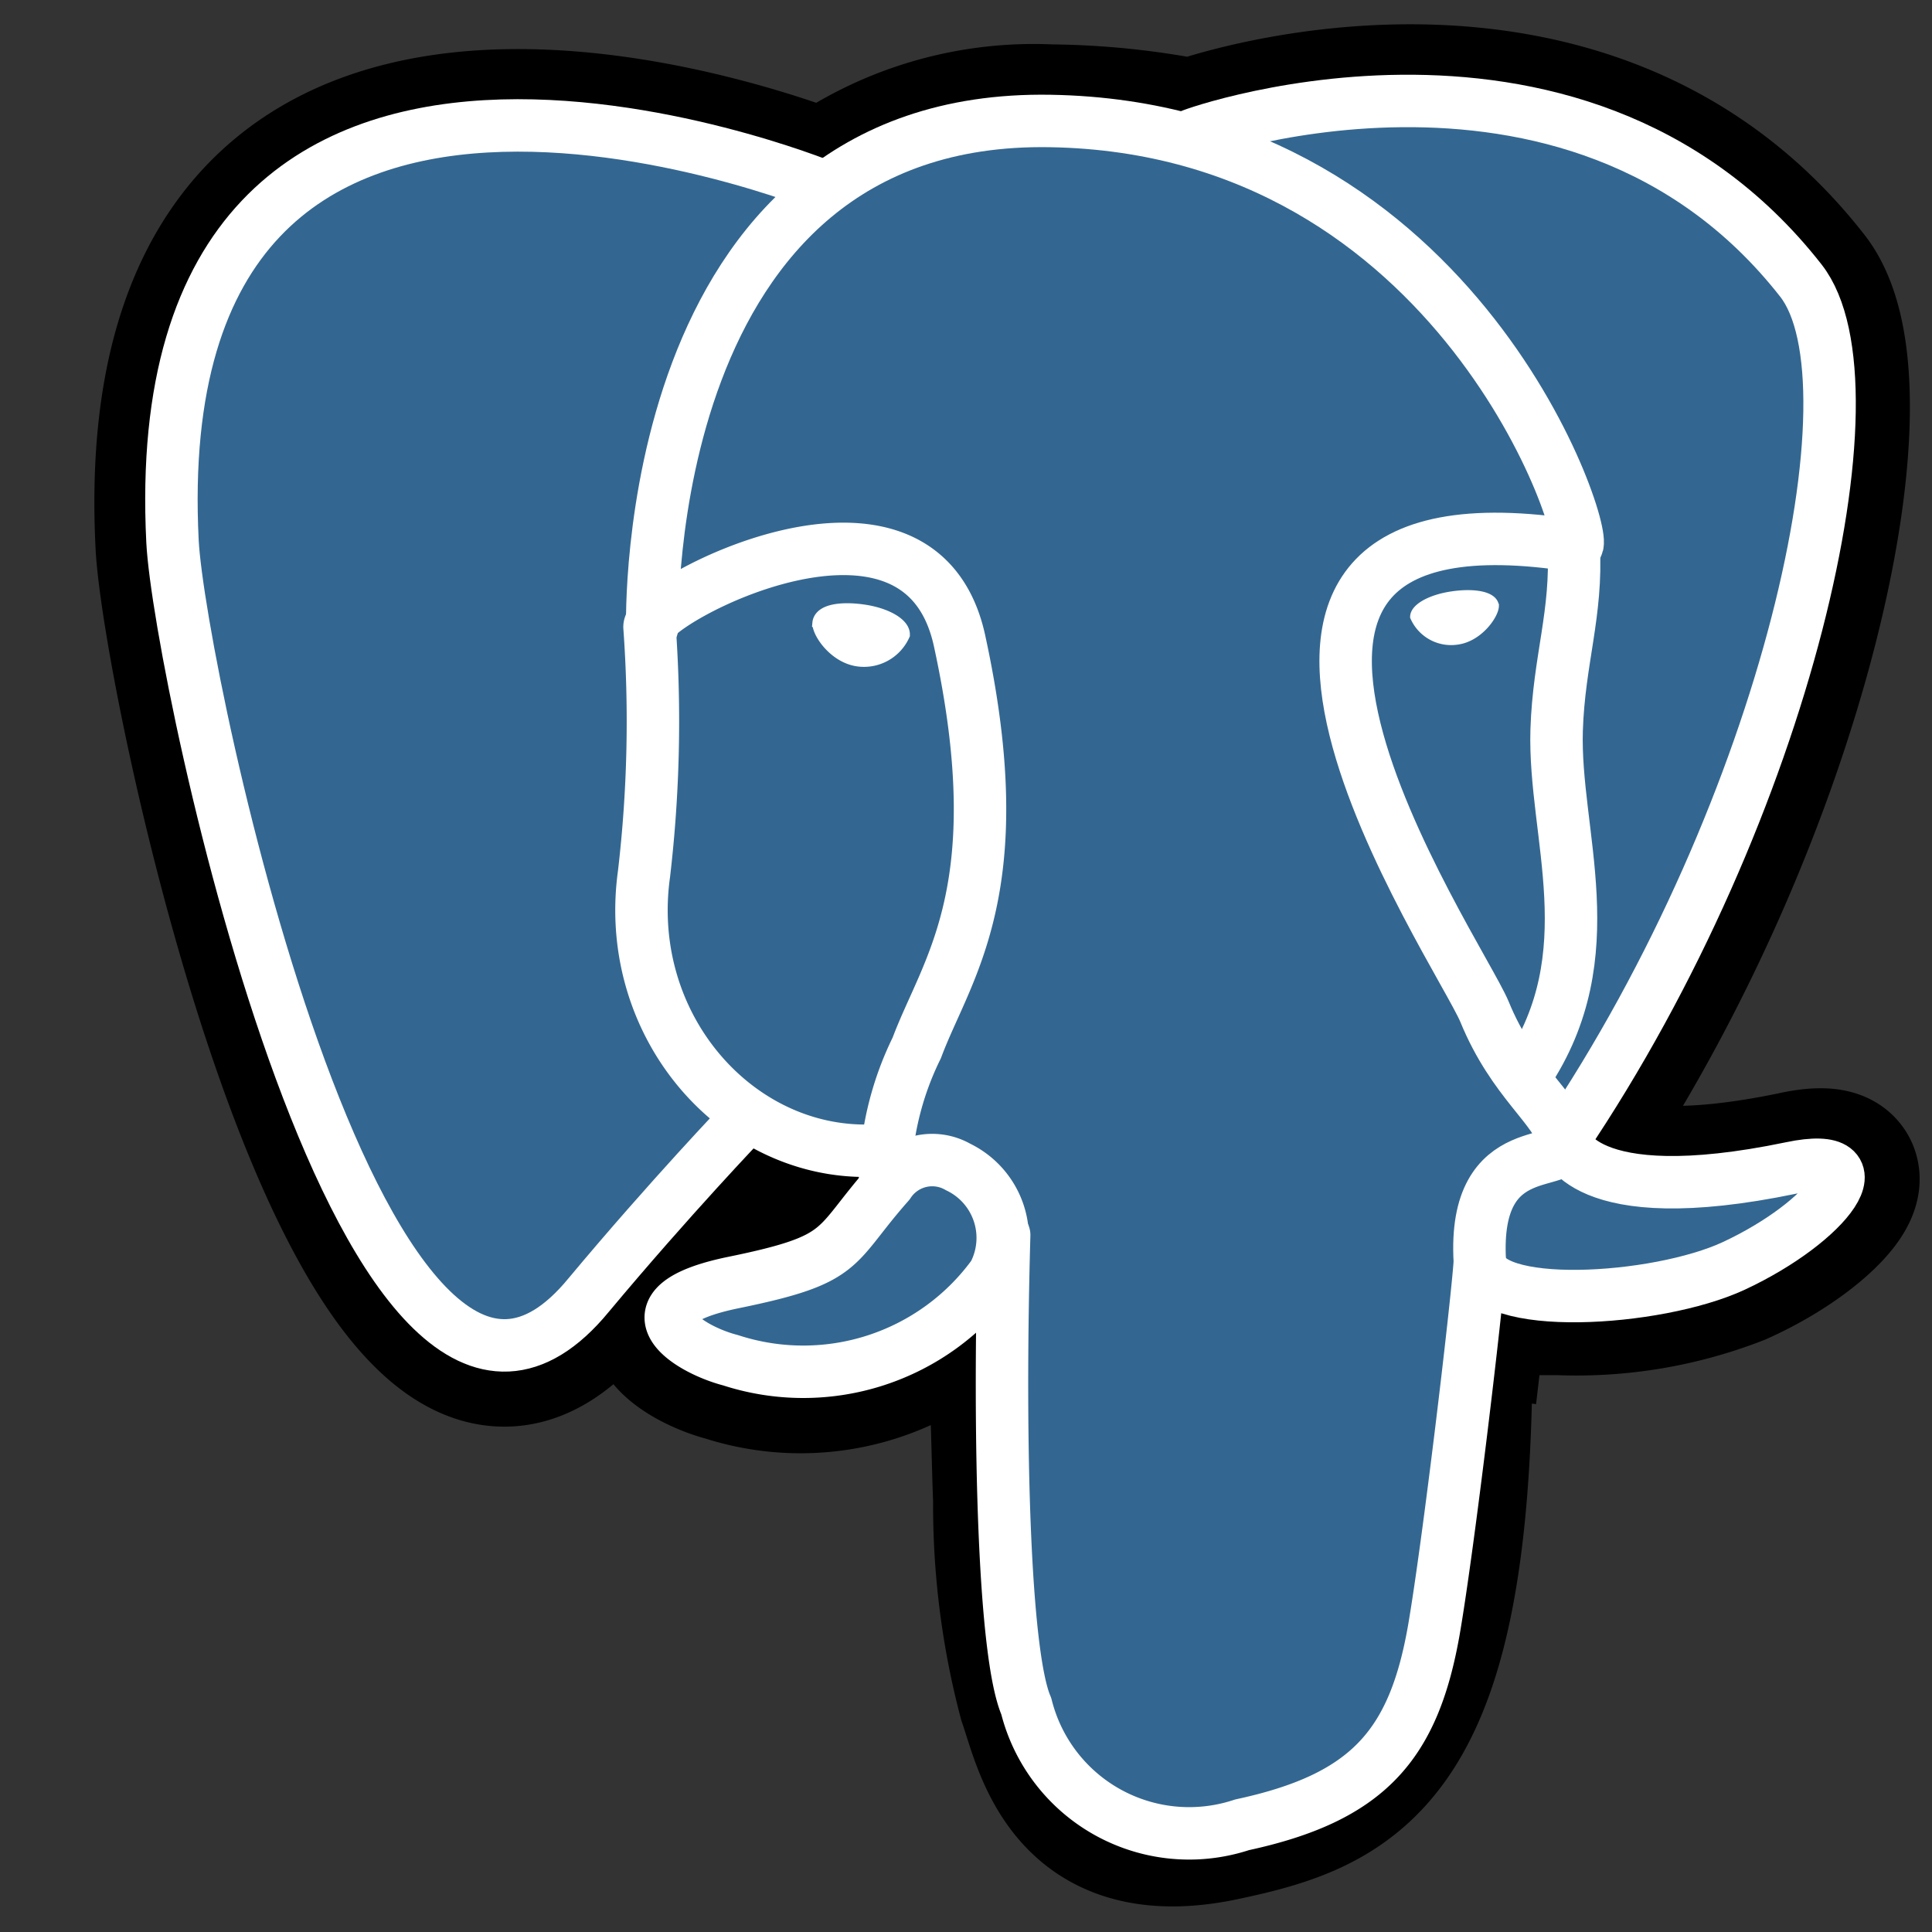 <svg id="Layer_1" data-name="Layer 1" xmlns="http://www.w3.org/2000/svg" viewBox="0 0 42 42"><rect x="0" y="0" width="42" height="42" fill="#333333" stroke="none"/><defs><style>.cls-1,.cls-4,.cls-5{fill:none;}.cls-2{stroke:#000;stroke-width:3.43px;}.cls-3{fill:#336791;}.cls-4,.cls-5,.cls-6,.cls-7{stroke:#fff;}.cls-4,.cls-5{stroke-linecap:round;stroke-width:1.14px;}.cls-4{stroke-linejoin:round;}.cls-5{stroke-linejoin:bevel;}.cls-6,.cls-7{fill:#fff;}.cls-6{stroke-width:0.38px;}.cls-7{stroke-width:0.19px;}</style></defs><rect class="cls-1" width="42" height="42"/><g id="Layer_3"><path class="cls-2" d="M31.69,30.32c.26-2.17.18-2.49,1.79-2.14l.41,0a9.47,9.47,0,0,0,3.82-.64C39.77,26.62,41,25,39,25.45c-4.62.95-4.94-.61-4.94-.61C38.9,17.6,40.94,8.41,39.18,6.16,34.38,0,26.07,2.93,25.93,3h0a16.68,16.68,0,0,0-3.09-.32,7.67,7.67,0,0,0-4.88,1.46S3.1-2,3.79,11.83c.14,2.94,4.2,22.2,9,16.38,1.77-2.13,3.48-3.93,3.48-3.93a4.42,4.42,0,0,0,2.93.75l.08-.07a3.37,3.37,0,0,0,0,.83c-1.25,1.39-.88,1.64-3.38,2.15s-1,1.45-.07,1.69a5.13,5.13,0,0,0,5.72-1.86l-.07.29c.49.4.45,2.82.52,4.55a16.41,16.41,0,0,0,.54,4.29c.35,1,.77,3.41,4.05,2.7,2.73-.58,4.83-1.43,5-9.28"/><path class="cls-3" d="M39,25.45c-4.62.95-4.94-.61-4.94-.61C38.9,17.6,40.94,8.41,39.18,6.16,34.38,0,26.07,2.93,25.93,3h0a16.68,16.68,0,0,0-3.09-.32,7.67,7.67,0,0,0-4.88,1.46S3.1-2,3.79,11.83c.14,2.94,4.2,22.2,9,16.38,1.77-2.13,3.48-3.93,3.48-3.93a4.42,4.42,0,0,0,2.93.75l.08-.07a3.37,3.37,0,0,0,0,.83c-1.25,1.39-.88,1.64-3.38,2.15s-1,1.45-.07,1.69a5.13,5.13,0,0,0,5.72-1.86l-.07.29c.49.4.83,2.55.77,4.5a12.19,12.19,0,0,0,.29,4.34c.38,1.05.77,3.41,4.05,2.7C29.4,39,30.82,37.5,31,35c.14-1.8.46-1.54.48-3.15l.25-.76c.29-2.45.05-3.23,1.73-2.87l.41,0a9.47,9.47,0,0,0,3.82-.64C39.77,26.62,41,25,39,25.45Z"/><path class="cls-4" d="M21.83,26.85c-.13,4.55,0,9.13.48,10.24A3.65,3.65,0,0,0,27,39.67c2.74-.59,3.73-1.73,4.17-4.23.32-1.85.93-7,1-8"/><path class="cls-4" d="M17.9,4.05S3.06-2,3.75,11.77C3.9,14.71,8,34,12.8,28.15c1.77-2.12,3.37-3.79,3.37-3.79"/><path class="cls-4" d="M25.91,2.94c-.51.16,8.26-3.2,13.24,3.16,1.76,2.25-.28,11.44-5.16,18.68"/><path class="cls-5" d="M34,24.78s.32,1.57,4.94.61c2-.42.81,1.17-1.25,2.13-1.68.78-5.46,1-5.52-.1-.16-2.79,2-1.94,1.83-2.64s-1.1-1.25-1.73-2.79c-.56-1.34-7.61-11.65,2-10.12.35-.07-2.49-9.09-11.44-9.24s-8.65,11-8.65,11"/><path class="cls-4" d="M19.32,25.73c-1.24,1.4-.88,1.64-3.37,2.15s-1,1.45-.07,1.69a5.11,5.11,0,0,0,5.72-1.86,1.71,1.71,0,0,0-.77-2.34,1.13,1.13,0,0,0-1.51.36Z"/><path class="cls-4" d="M19.24,25.71a6.69,6.69,0,0,1,.69-2.93c.64-1.72,2.11-3.43.93-8.85-.87-4-6.74-.85-6.74-.3A28.48,28.48,0,0,1,14,19c-.47,3.39,2.16,6.26,5.19,6"/><path class="cls-6" d="M17.85,13.55c0,.19.34.69.82.75a.89.89,0,0,0,.92-.51c0-.18-.34-.39-.83-.46s-.89,0-.91.22Z"/><path class="cls-7" d="M32.49,13.17c0,.19-.34.69-.82.75a.87.87,0,0,1-.92-.51c0-.19.34-.39.82-.46s.89,0,.92.22Z"/><path class="cls-4" d="M34.21,11.87c.08,1.47-.32,2.47-.37,4-.07,2.27,1.09,4.87-.66,7.48"/></g></svg>